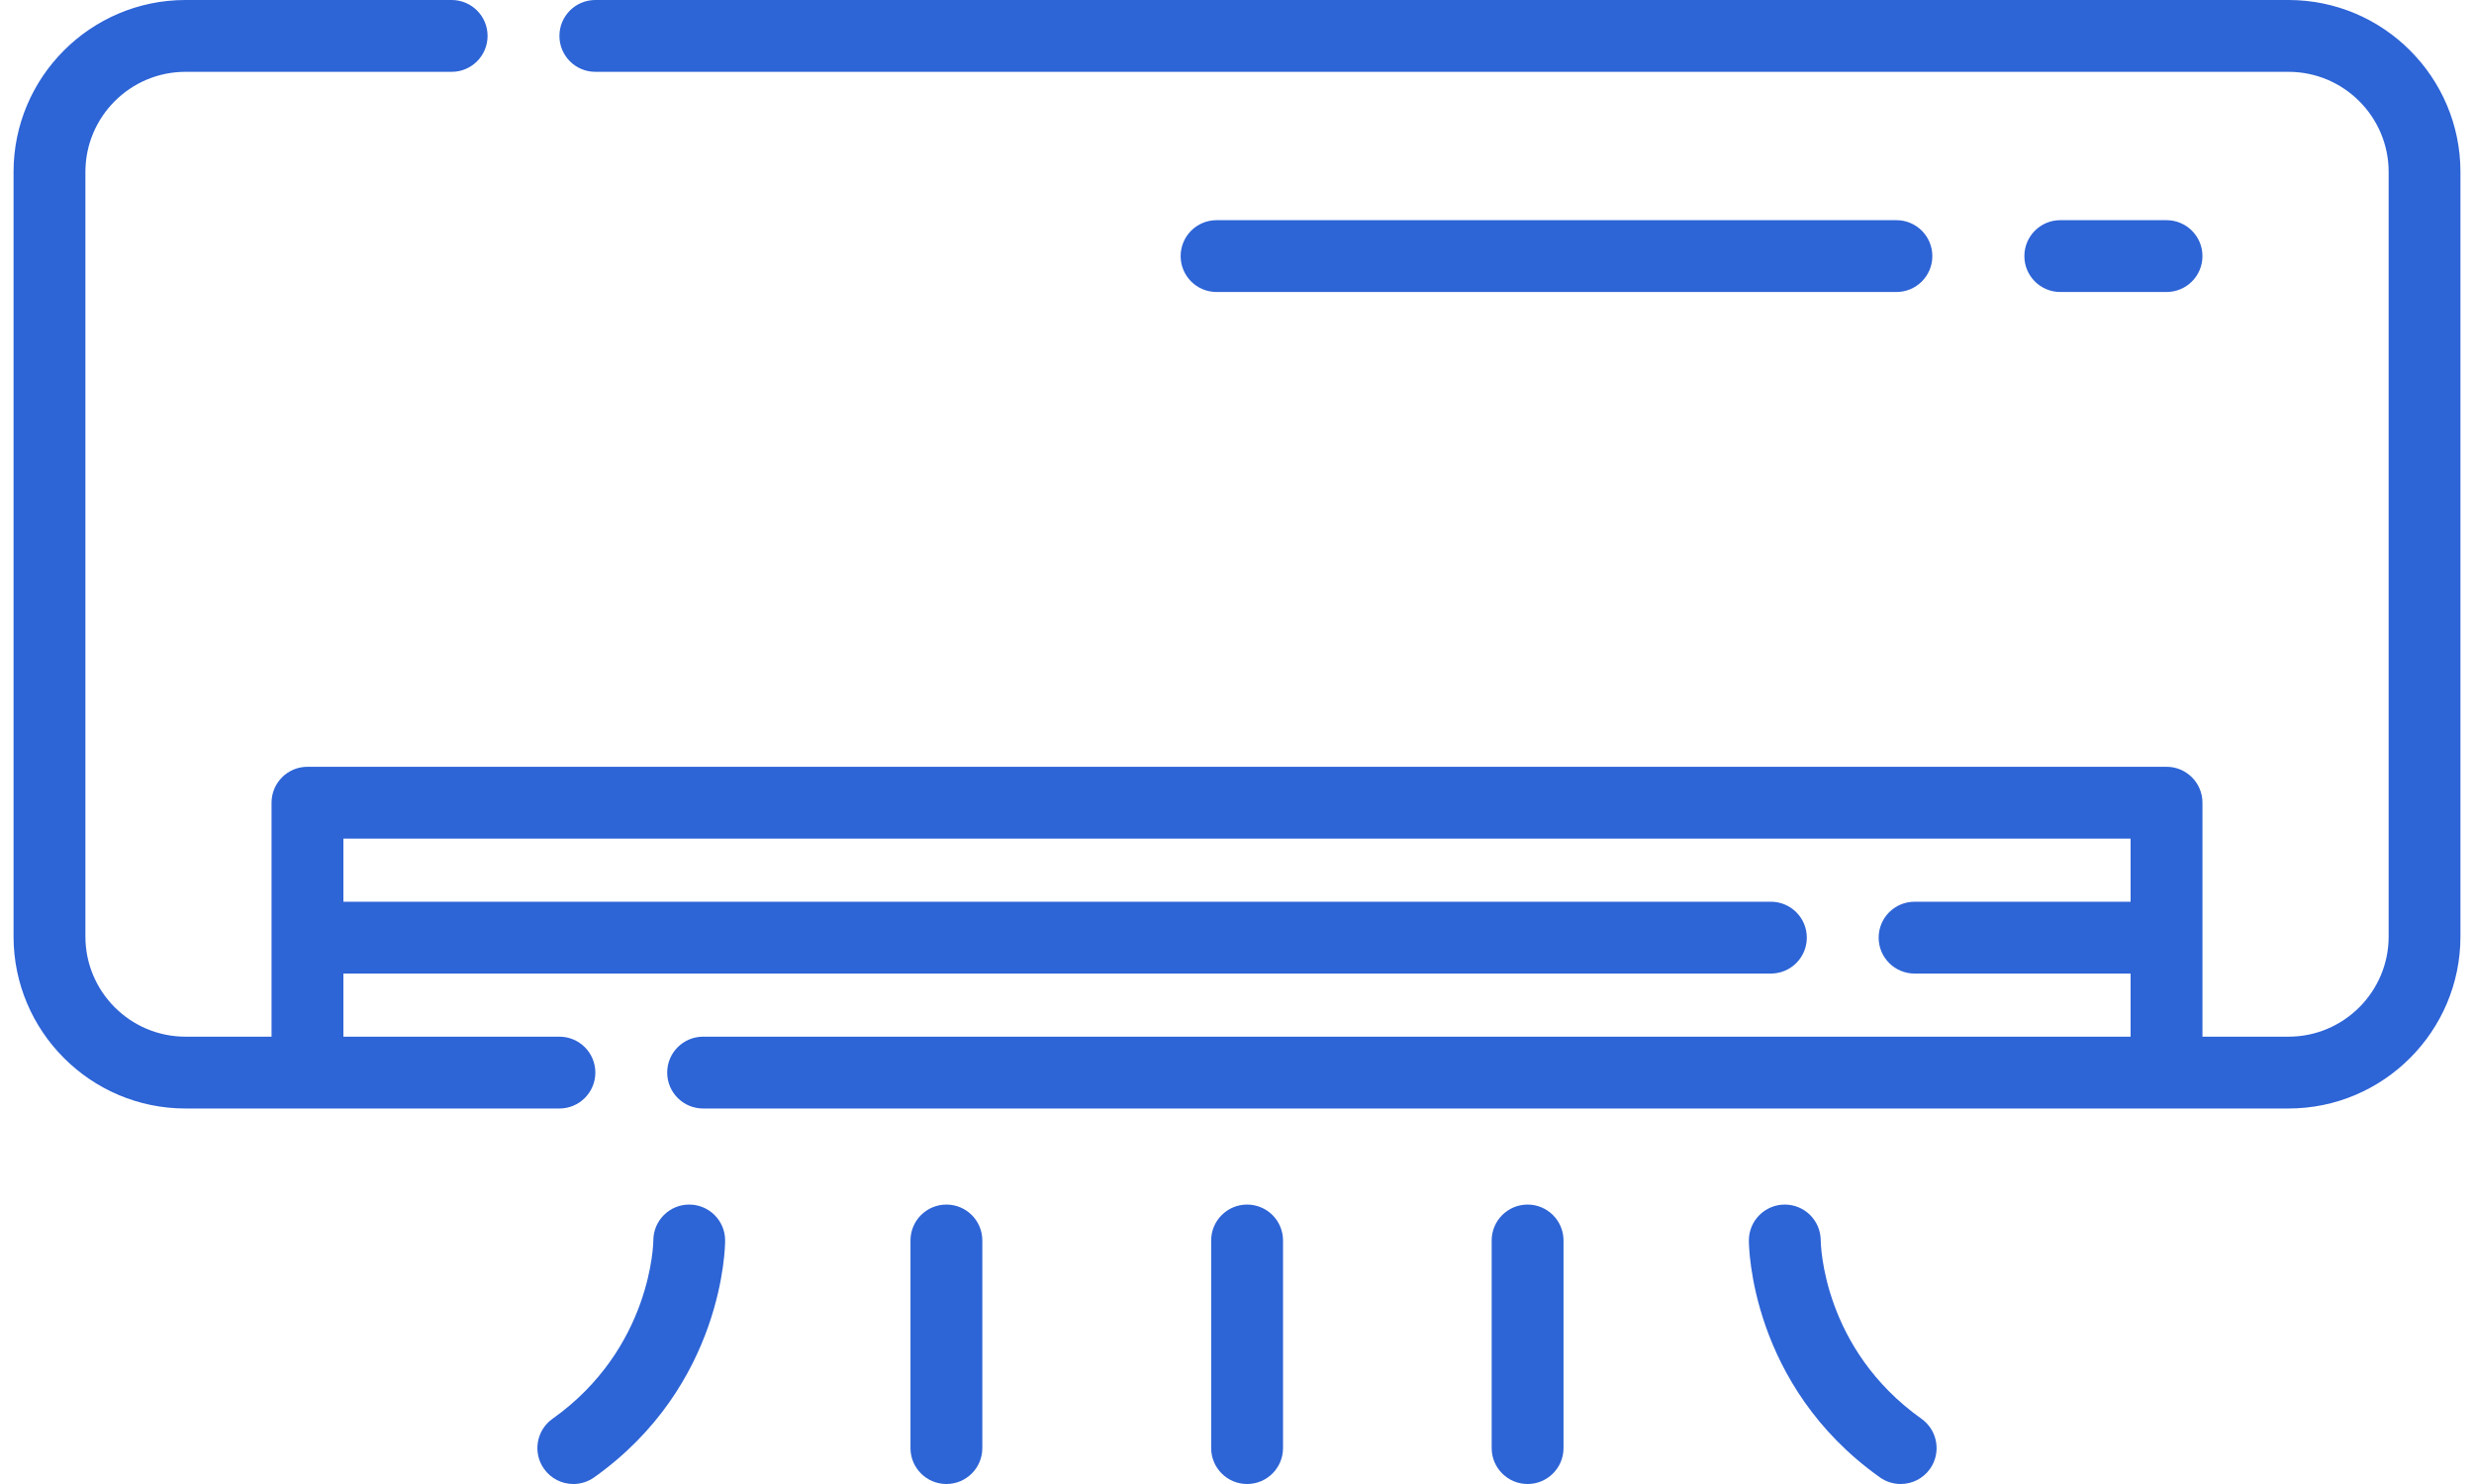 <svg width="50" height="30" viewBox="0 0 50 30" fill="none" xmlns="http://www.w3.org/2000/svg">
<path d="M46.251 0H12.032C11.631 0 11.306 0.325 11.306 0.726C11.306 1.127 11.631 1.452 12.032 1.452H46.251C47.367 1.452 48.275 2.36 48.275 3.476V18.933C48.275 20.049 47.367 20.957 46.251 20.957H44.512V16.227C44.512 15.826 44.187 15.501 43.786 15.501H6.214C5.813 15.501 5.488 15.826 5.488 16.227V20.957H3.749C2.633 20.957 1.726 20.049 1.726 18.933V3.476C1.726 2.36 2.633 1.452 3.749 1.452H9.128C9.529 1.452 9.854 1.127 9.854 0.726C9.854 0.325 9.529 0 9.128 0H3.749C1.833 0 0.274 1.559 0.274 3.476V18.933C0.274 20.849 1.833 22.409 3.749 22.409H11.306C11.707 22.409 12.032 22.084 12.032 21.683C12.032 21.282 11.707 20.957 11.306 20.957H6.94V19.681H35.79C36.191 19.681 36.516 19.356 36.516 18.955C36.516 18.554 36.191 18.229 35.79 18.229H6.94V16.953H43.06V18.229H38.694C38.293 18.229 37.968 18.554 37.968 18.955C37.968 19.356 38.293 19.681 38.694 19.681H43.06V20.957H14.21C13.809 20.957 13.484 21.282 13.484 21.683C13.484 22.084 13.809 22.409 14.21 22.409H46.251C48.167 22.409 49.726 20.849 49.726 18.933V3.476C49.726 1.559 48.167 0 46.251 0Z" fill="#2D64D6"/>
<path d="M43.786 5.903C44.187 5.903 44.512 5.578 44.512 5.177C44.512 4.776 44.187 4.451 43.786 4.451H41.639C41.238 4.451 40.913 4.776 40.913 5.177C40.913 5.578 41.238 5.903 41.639 5.903H43.786Z" fill="#2D64D6"/>
<path d="M38.327 5.903C38.728 5.903 39.053 5.578 39.053 5.177C39.053 4.776 38.728 4.451 38.327 4.451H24.587C24.186 4.451 23.861 4.776 23.861 5.177C23.861 5.578 24.186 5.903 24.587 5.903H38.327Z" fill="#2D64D6"/>
<path d="M13.929 24.351C13.528 24.351 13.204 24.676 13.204 25.077C13.204 25.099 13.18 27.251 11.166 28.682C10.839 28.914 10.763 29.368 10.995 29.694C11.137 29.894 11.36 30 11.588 30C11.733 30 11.88 29.956 12.008 29.866C14.625 28.005 14.655 25.196 14.655 25.077C14.655 24.676 14.33 24.351 13.929 24.351Z" fill="#2D64D6"/>
<path d="M19.127 24.351C18.726 24.351 18.401 24.676 18.401 25.077V29.274C18.401 29.675 18.726 30 19.127 30C19.528 30 19.853 29.675 19.853 29.274V25.077C19.853 24.676 19.528 24.351 19.127 24.351Z" fill="#2D64D6"/>
<path d="M25.204 24.351C24.803 24.351 24.478 24.676 24.478 25.077V29.274C24.478 29.675 24.803 30 25.204 30C25.605 30 25.93 29.675 25.93 29.274V25.077C25.93 24.676 25.605 24.351 25.204 24.351Z" fill="#2D64D6"/>
<path d="M38.834 28.682C36.847 27.27 36.798 25.17 36.797 25.074C36.795 24.674 36.47 24.351 36.071 24.351C35.67 24.351 35.345 24.676 35.345 25.077C35.345 25.196 35.375 28.005 37.993 29.866C38.12 29.956 38.267 30 38.413 30C38.64 30 38.863 29.894 39.005 29.695C39.237 29.368 39.16 28.914 38.834 28.682Z" fill="#2D64D6"/>
<path d="M30.873 24.351C30.472 24.351 30.147 24.676 30.147 25.077V29.274C30.147 29.675 30.472 30 30.873 30C31.273 30 31.599 29.675 31.599 29.274V25.077C31.599 24.676 31.273 24.351 30.873 24.351Z" fill="#2D64D6"/>
</svg>
